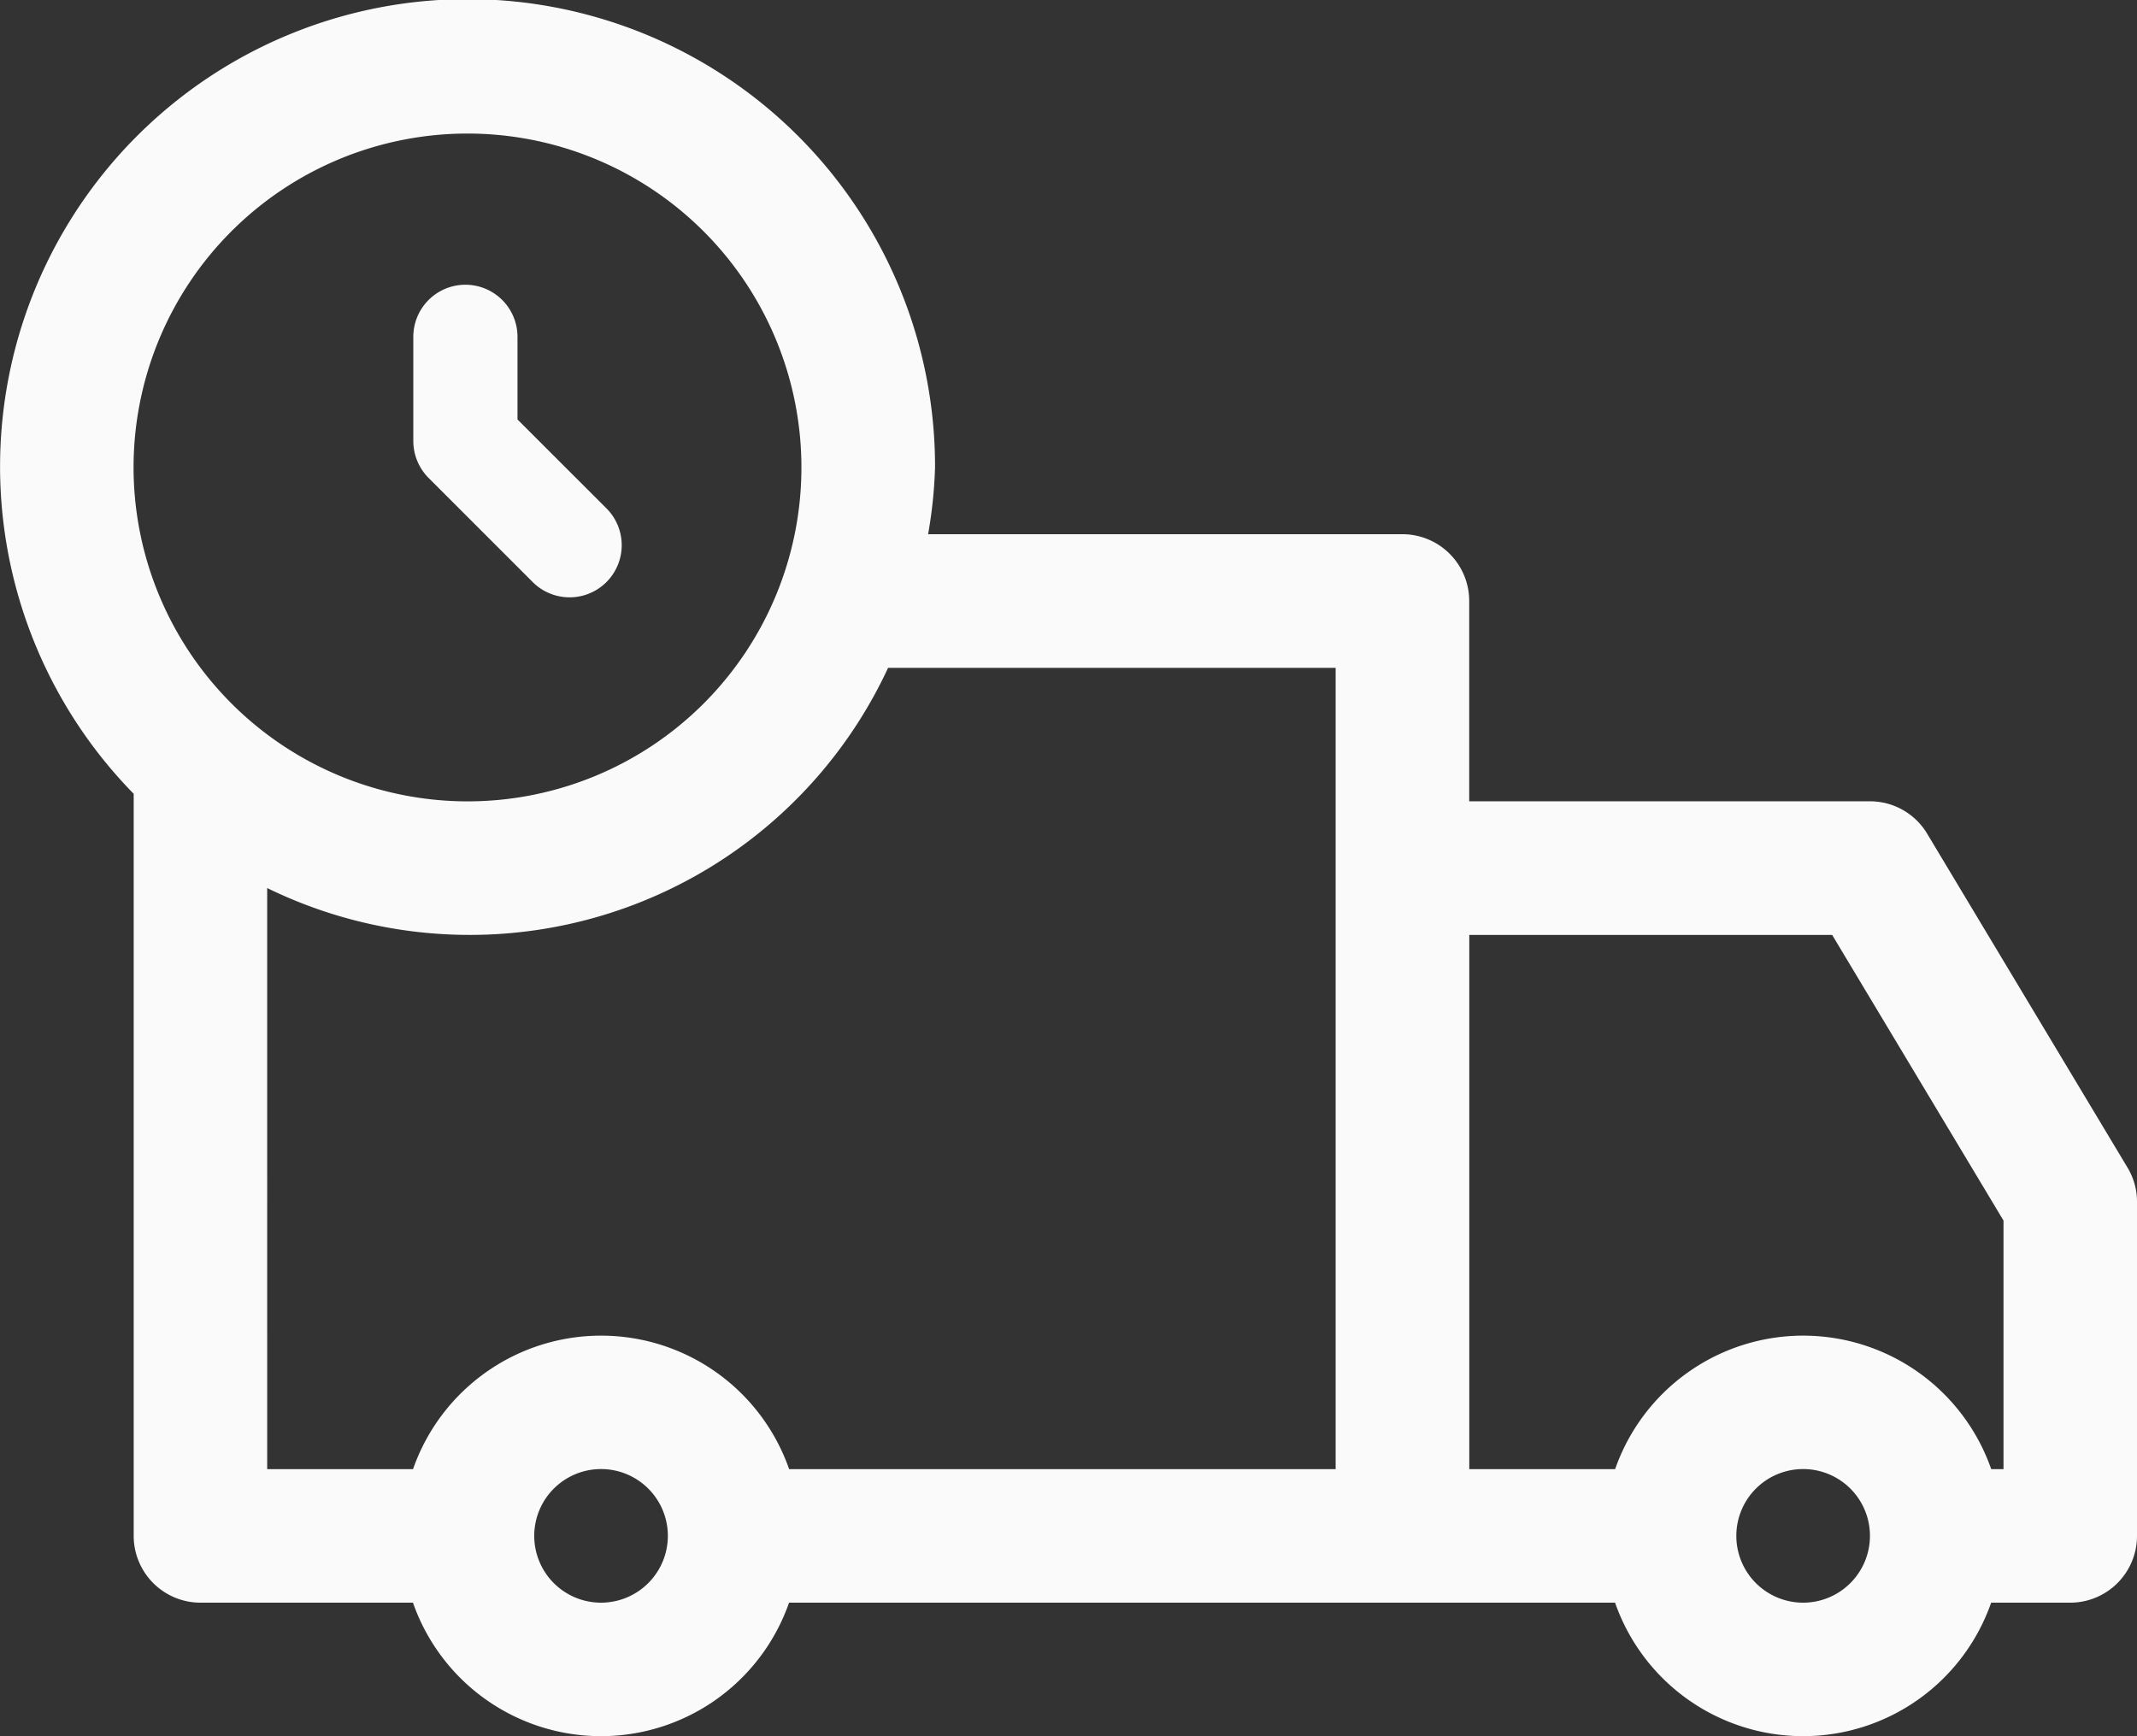 <svg id="historico_img_norm" xmlns="http://www.w3.org/2000/svg" width="30.769" height="25" viewBox="0 0 30.769 25">
  <rect x="0" y="0" width="30.769" height="25" fill="#333333" stroke="none"/>
  <g id="Group">
    <g id="Group-2" data-name="Group">
      <path id="Vector" d="M30.633,16.813l-2.885-4.808a.959.959,0,0,0-.825-.467H21.154V8.654a.962.962,0,0,0-.962-.962H13.363a6.622,6.622,0,0,0,.1-.962,6.731,6.731,0,1,0-11.538,4.7V22.115a.962.962,0,0,0,.962.962H5.946a2.868,2.868,0,0,0,5.415,0H23.254a2.868,2.868,0,0,0,5.415,0h1.138a.962.962,0,0,0,.962-.962V17.308A.947.947,0,0,0,30.633,16.813ZM1.923,6.731a4.808,4.808,0,1,1,4.808,4.808A4.813,4.813,0,0,1,1.923,6.731ZM8.654,23.077a.962.962,0,1,1,.962-.962A.963.963,0,0,1,8.654,23.077Zm10.577-1.923H11.362a2.868,2.868,0,0,0-5.415,0h-2.1V12.787a6.64,6.64,0,0,0,8.94-3.171h6.444Zm6.731,1.923a.962.962,0,1,1,.962-.962A.963.963,0,0,1,25.961,23.077Zm2.885-1.923h-.177a2.868,2.868,0,0,0-5.415,0h-2.1V13.462h5.225l2.467,4.113Z" transform="translate(0 0)" fill="#fafafa"/>
    </g>
  </g>
  <g id="Group-3" data-name="Group" transform="translate(5.951 4.1)">
    <g id="Group-4" data-name="Group">
      <path id="Vector-2" data-name="Vector" d="M2.781,3.22,1.5,1.94V.75A.75.75,0,0,0,0,.75v1.5a.755.755,0,0,0,.219.531l1.5,1.5A.75.75,0,1,0,2.781,3.22Z" fill="#fafafa"/>
    </g>
  </g>
</svg>
